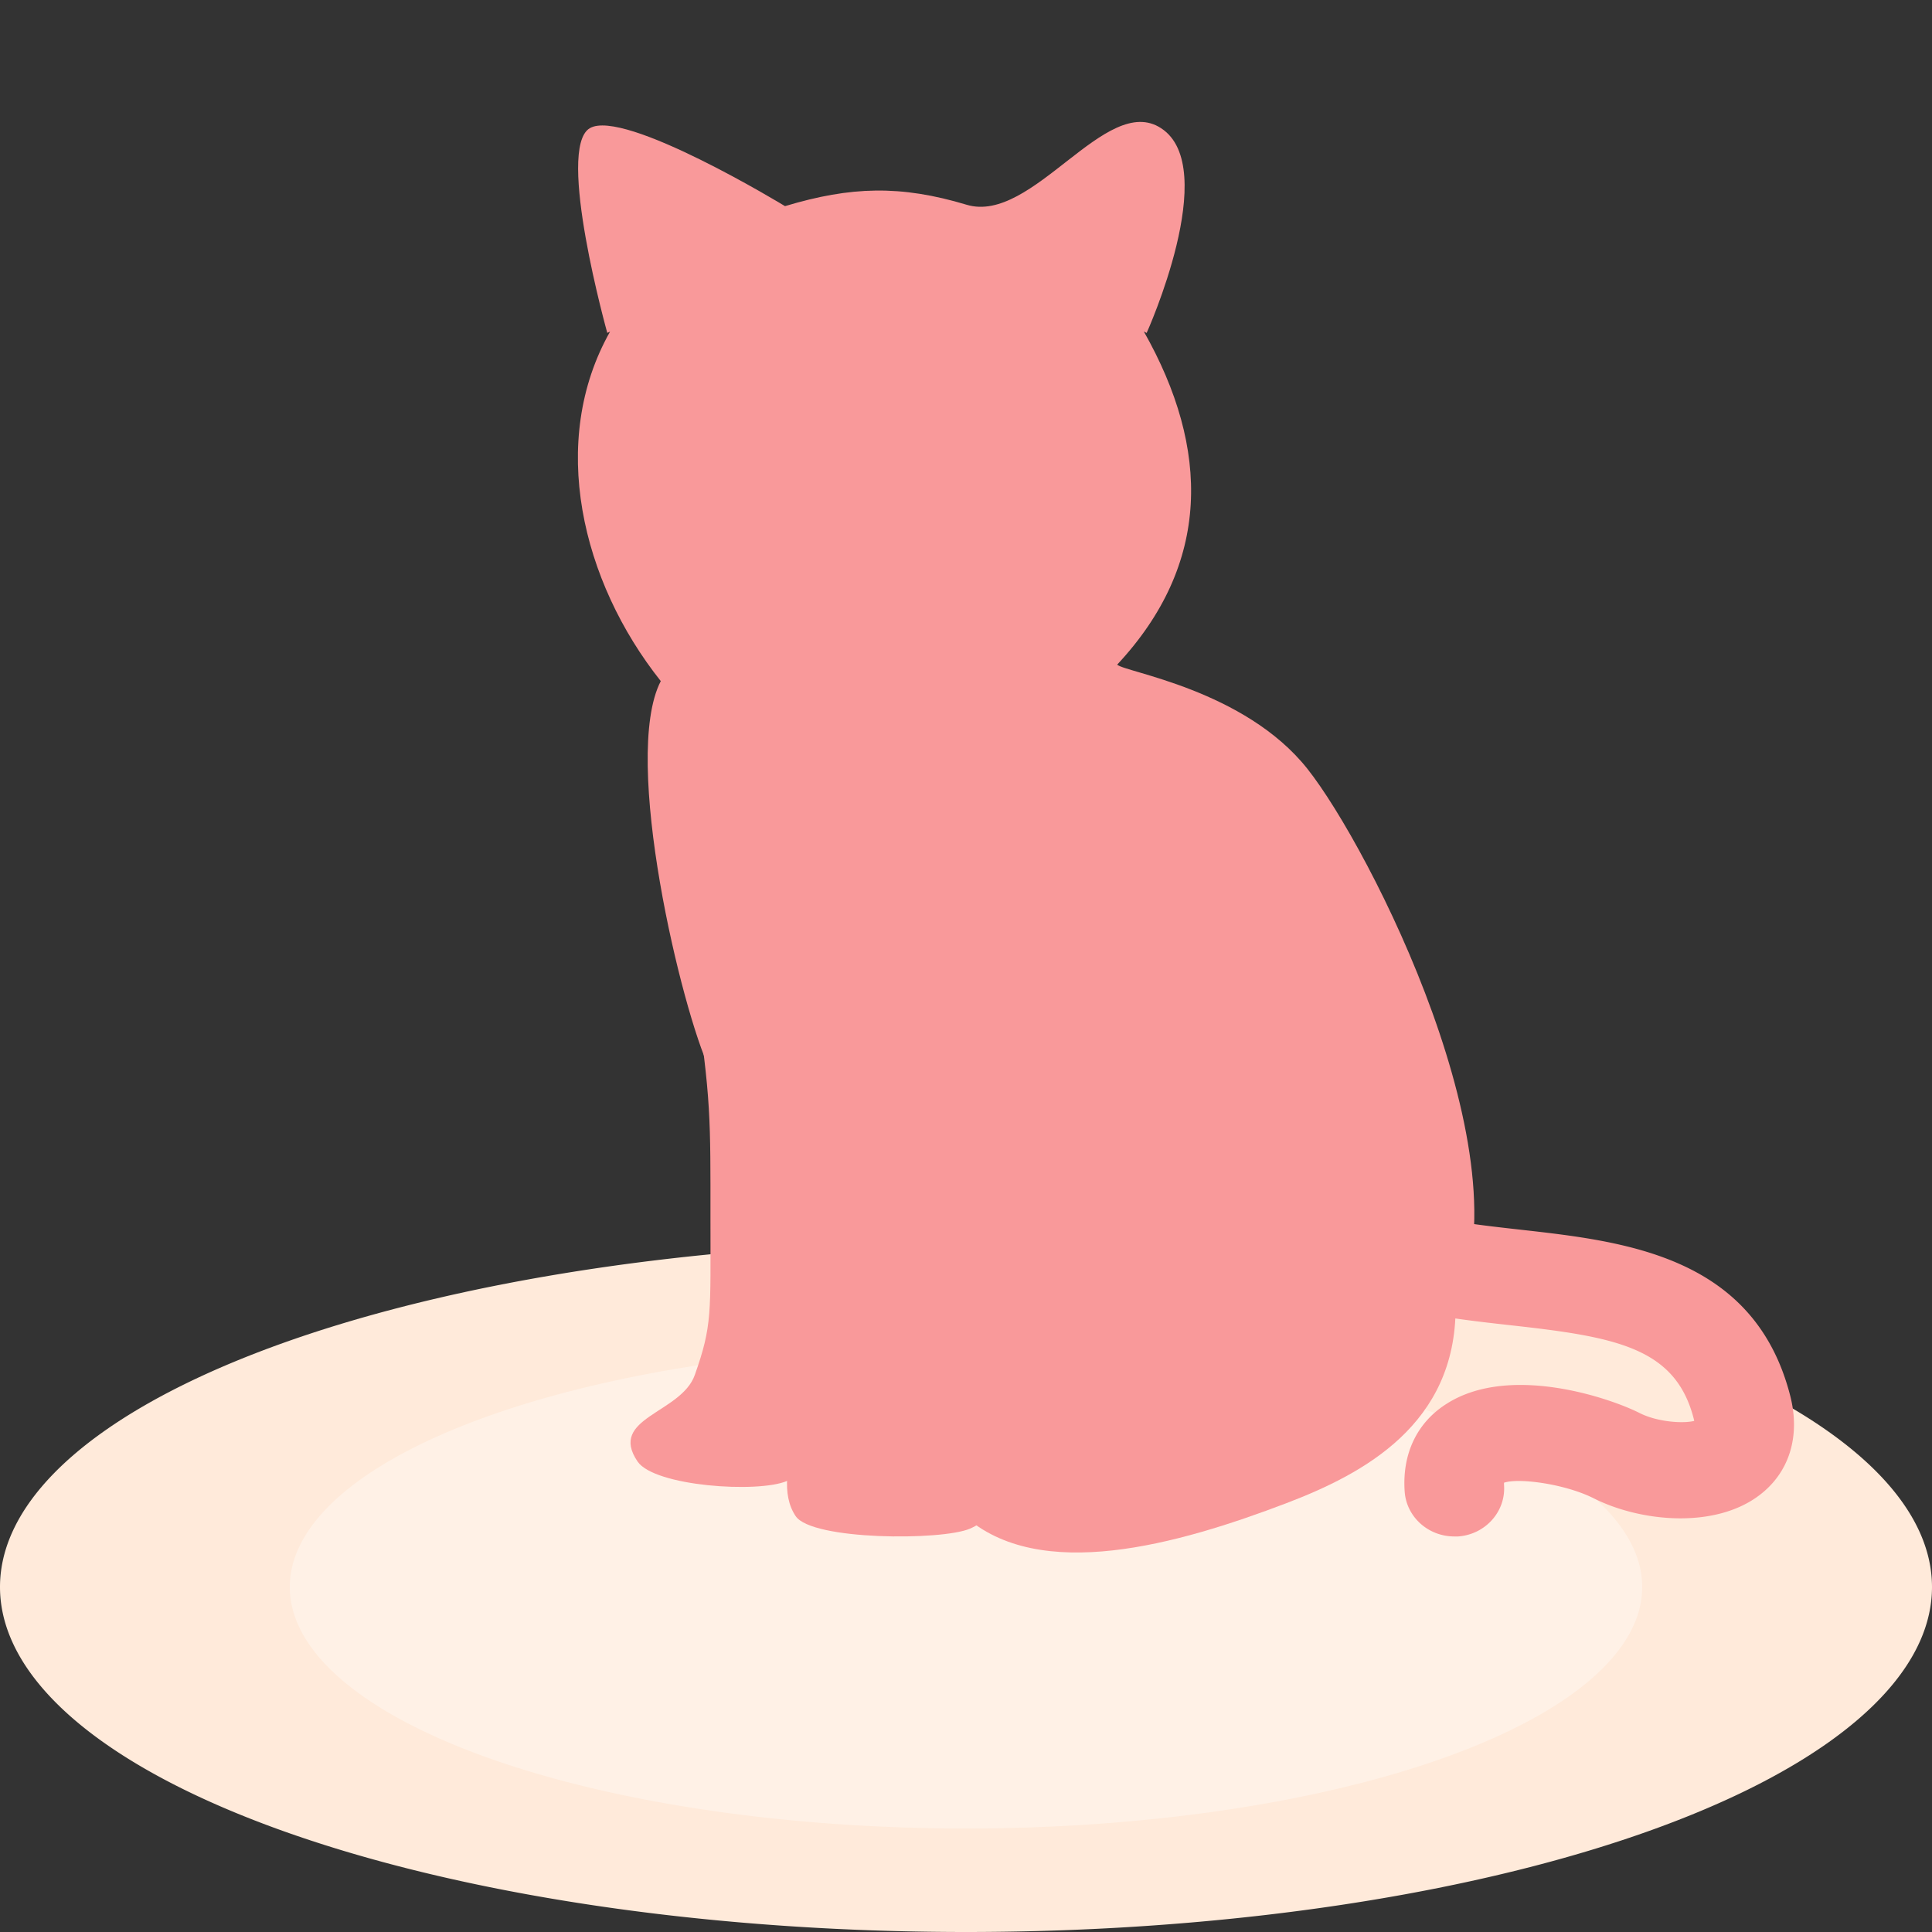 <?xml version="1.0" standalone="no"?><!DOCTYPE svg PUBLIC "-//W3C//DTD SVG 1.1//EN" "http://www.w3.org/Graphics/SVG/1.1/DTD/svg11.dtd"><svg t="1740726551985" class="icon" viewBox="0 0 1024 1024" version="1.1" xmlns="http://www.w3.org/2000/svg" p-id="3150" xmlns:xlink="http://www.w3.org/1999/xlink" width="200" height="200"><rect x="0" y="0" width="1024" height="1024" fill="#333333" stroke="none"/><path d="M0 841.143a512 182.857 0 1 0 1024 0 512 182.857 0 1 0-1024 0Z" fill="#FFEADA" p-id="3151"></path><path d="M153.6 841.143a358.4 128 0 1 0 716.8 0 358.4 128 0 1 0-716.8 0Z" fill="#FFF1E6" p-id="3152"></path><path d="M772.846 814.354c14.501-1.061 25.381-13.275 24.32-27.319v-1.17c8.155-2.706 32.731 0.786 47.598 8.302 24.96 12.544 64.256 16.219 87.808-1.719 15.835-12.014 21.76-31.232 16.293-52.626-18.999-74.185-87.662-81.847-142.811-88.046-39.698-4.443-77.275-8.594-95.195-33.426-16.603-22.912-15.415-52.59-8.229-93.093 2.194-13.751-7.406-26.606-21.577-28.965-14.153-2.341-27.648 6.674-30.354 20.334-5.339 30.098-15.36 86.162 16.969 130.853 31.543 43.465 85.102 49.573 132.334 54.857 55.899 6.181 87.991 11.611 97.719 49.646a15.36 15.36 0 0 1 0.238 1.134c-6.034 1.499-19.511 0.549-28.837-4.133-15.927-8.082-69.01-26.203-102.309-4.992-15.835 9.947-23.771 26.715-22.29 46.775 1.042 13.312 12.526 23.607 26.35 23.589h1.975z" fill="#F9999A" p-id="3153"></path><path d="M321.865 176.421s-27.301-97.609-9.326-108.434c17.993-10.843 103.534 41.271 103.534 41.271 34.926-10.514 61.312-11.246 96.274-0.731 34.962 10.533 73.856-59.739 103.077-40.558 31.945 20.809-7.68 108.507-7.68 108.507l-1.499-0.786c35.291 62.318 35.694 123.209-14.117 176.585 3.712 3.913 67.511 13.166 100.846 55.241 33.335 42.075 117.029 207.177 78.537 285.477 0 61.861-48.421 87.973-89.582 103.68-57.819 22.034-130.999 42.642-171.026 6.546-10.295-9.326-12.599-15.451-10.057-27.831 3.017-14.574 15.963-24.978 53.467-41.234 5.266-2.286-11.355-17.152-11.355-17.152-64.439 13.861-111.506-35.328-166.784-150.309-14.61-30.373-47.086-164.901-25.947-205.696-42.057-52.901-59.721-127.122-26.88-185.234l-1.481 0.658z" fill="#F9999A" p-id="3154"></path><path d="M368.274 525.989c8.704 55.625 8.283 68.498 8.283 119.314 0 50.834 1.006 57.161-8.283 83.419-7.186 20.425-46.171 22.656-30.336 45.934 8.96 13.111 63.689 16.859 79.177 10.295 29.568-12.489 51.785-65.755 51.749-88.814 0-61.678-6.674-109.714-16.402-170.149" fill="#F9999A" p-id="3155"></path><path d="M451.95 632.686c1.024 28.288-1.755 57.161-10.734 82.889-6.985 19.913-34.962 65.152-19.493 88.009 8.631 12.818 77.422 13.056 92.361 6.638 28.471-12.251 52.846-72.155 52.773-94.647 0-92.398-116.736-131.694-114.907-82.889z" fill="#F9999A" p-id="3156"></path></svg>